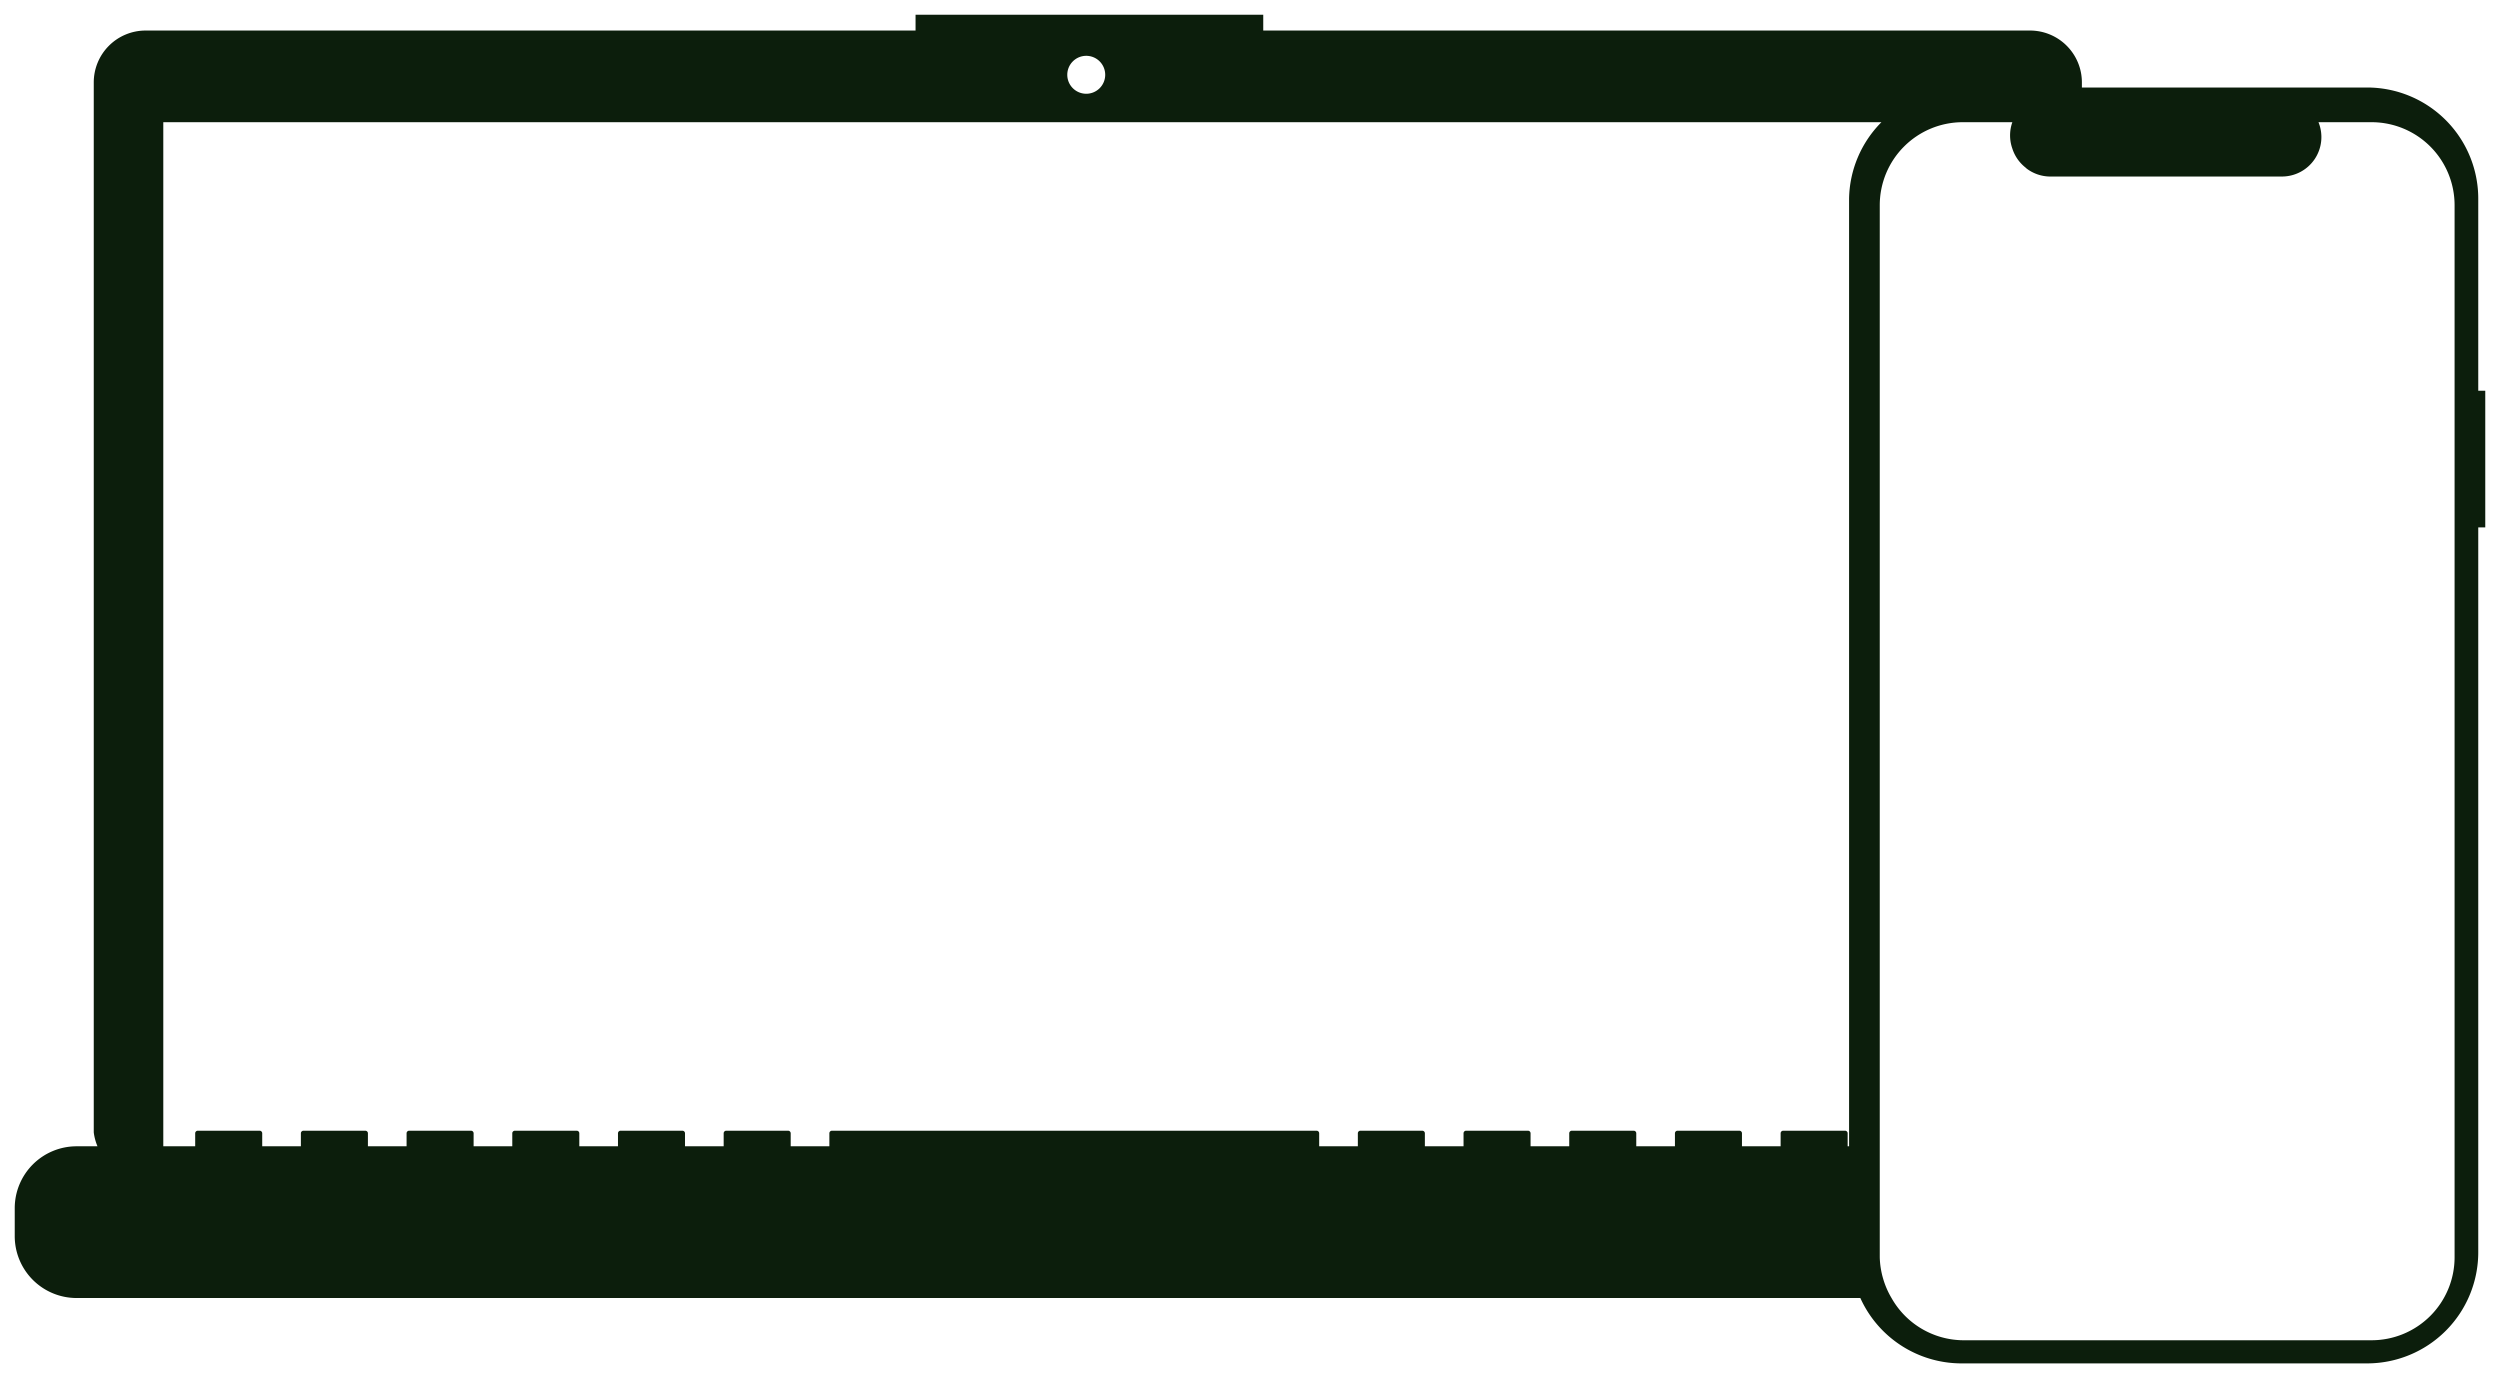 <svg
   data-name="Layer 1"
   width="848.257"
   height="467.602"
   viewBox="0 0 848.257 467.602"
   version="1.1"
   xmlns="http://www.w3.org/2000/svg"
   xmlns:svg="http://www.w3.org/2000/svg"
   xmlns:rdf="http://www.w3.org/1999/02/22-rdf-syntax-ns#"
   xmlns:cc="http://creativecommons.org/ns#"
   xmlns:dc="http://purl.org/dc/elements/1.1/">
  <defs
     id="defs97" />
  <path
     id="path10"
     style="display:inline;fill:#0c1e0c;fill-opacity:1"
     class="grey1-filled"
     d="M 310.652 5 L 310.652 10.363 L 49.41 10.363 A 17.599 17.599 0 0 0 31.812 27.961 L 31.812 384.213 A 17.599 17.599 0 0 0 33.08 388.941 L 25.992 388.941 A 20.993 20.993 0 0 0 5 409.936 L 5 419.428 A 20.993 20.993 0 0 0 25.992 440.42 L 631.217 440.42 A 37.714 37.714 0 0 0 665.111 462.602 L 803.164 462.602 A 37.714 37.714 0 0 0 840.879 424.889 L 840.879 178.951 L 843.258 178.951 L 843.258 132.568 L 840.879 132.568 L 840.879 67.406 A 37.714 37.714 0 0 0 803.164 29.693 L 706.391 29.693 L 706.391 27.961 A 17.599 17.599 0 0 0 688.793 10.363 L 428.623 10.363 L 428.623 5 L 310.652 5 z M 368.564 18.941 A 6.435 6.435 0 0 1 375 25.377 A 6.435 6.435 0 0 1 368.564 31.812 A 6.435 6.435 0 0 1 362.131 25.377 A 6.435 6.435 0 0 1 368.564 18.941 z M 55.406 41.463 L 638.375 41.463 A 37.714 37.714 0 0 0 627.396 67.406 L 627.396 388.941 L 626.914 388.941 L 626.914 384.531 A 0.875 0.875 0 0 0 626.041 383.656 L 605.047 383.656 A 0.875 0.875 0 0 0 604.172 384.531 L 604.172 388.941 L 591.053 388.941 L 591.053 384.531 A 0.875 0.875 0 0 0 590.178 383.656 L 569.184 383.656 A 0.875 0.875 0 0 0 568.311 384.531 L 568.311 388.941 L 555.189 388.941 L 555.189 384.531 A 0.875 0.875 0 0 0 554.314 383.656 L 533.322 383.656 A 0.875 0.875 0 0 0 532.447 384.531 L 532.447 388.941 L 519.326 388.941 L 519.326 384.531 A 0.875 0.875 0 0 0 518.451 383.656 L 497.459 383.656 A 0.875 0.875 0 0 0 496.584 384.531 L 496.584 388.941 L 483.463 388.941 L 483.463 384.531 A 0.875 0.875 0 0 0 482.588 383.656 L 461.596 383.656 A 0.875 0.875 0 0 0 460.721 384.531 L 460.721 388.941 L 447.6 388.941 L 447.6 384.531 A 0.875 0.875 0 0 0 446.727 383.656 L 282.281 383.656 A 0.875 0.875 0 0 0 281.406 384.531 L 281.406 388.941 L 268.285 388.941 L 268.285 384.531 A 0.875 0.875 0 0 0 267.412 383.656 L 246.418 383.656 A 0.875 0.875 0 0 0 245.543 384.531 L 245.543 388.941 L 232.424 388.941 L 232.424 384.531 A 0.875 0.875 0 0 0 231.549 383.656 L 210.555 383.656 A 0.875 0.875 0 0 0 209.682 384.531 L 209.682 388.941 L 196.561 388.941 L 196.561 384.531 A 0.875 0.875 0 0 0 195.686 383.656 L 174.693 383.656 A 0.875 0.875 0 0 0 173.818 384.531 L 173.818 388.941 L 160.697 388.941 L 160.697 384.531 A 0.875 0.875 0 0 0 159.822 383.656 L 138.83 383.656 A 0.875 0.875 0 0 0 137.955 384.531 L 137.955 388.941 L 124.834 388.941 L 124.834 384.531 A 0.875 0.875 0 0 0 123.959 383.656 L 102.967 383.656 A 0.875 0.875 0 0 0 102.092 384.531 L 102.092 388.941 L 88.971 388.941 L 88.971 384.531 A 0.875 0.875 0 0 0 88.098 383.656 L 67.104 383.656 A 0.875 0.875 0 0 0 66.229 384.531 L 66.229 388.941 L 55.406 388.941 L 55.406 41.463 z M 665.967 41.463 L 682.797 41.463 A 13.379 13.379 0 0 0 682.797 50.422 L 682.797 50.426 A 13.379 13.379 0 0 0 682.799 50.43 A 13.379 13.379 0 0 0 687.252 56.838 A 13.379 13.379 0 0 0 687.684 57.229 A 13.379 13.379 0 0 0 695.17 59.889 A 13.379 13.379 0 0 0 695.188 59.895 L 706.391 59.895 L 706.391 59.893 L 774.277 59.893 A 13.379 13.379 0 0 0 786.666 41.463 L 804.688 41.463 A 28.163 28.163 0 0 1 832.848 69.623 L 832.848 426.582 A 28.165 28.165 0 0 1 804.688 454.752 L 665.967 454.752 A 28.165 28.165 0 0 1 641.799 440.42 A 28.165 28.165 0 0 1 638.965 433.904 A 28.165 28.165 0 0 1 637.807 426.582 L 637.807 401.812 L 637.807 395.377 L 637.807 388.941 L 637.807 69.623 A 28.163 28.163 0 0 1 665.967 41.463 z " />
</svg>
